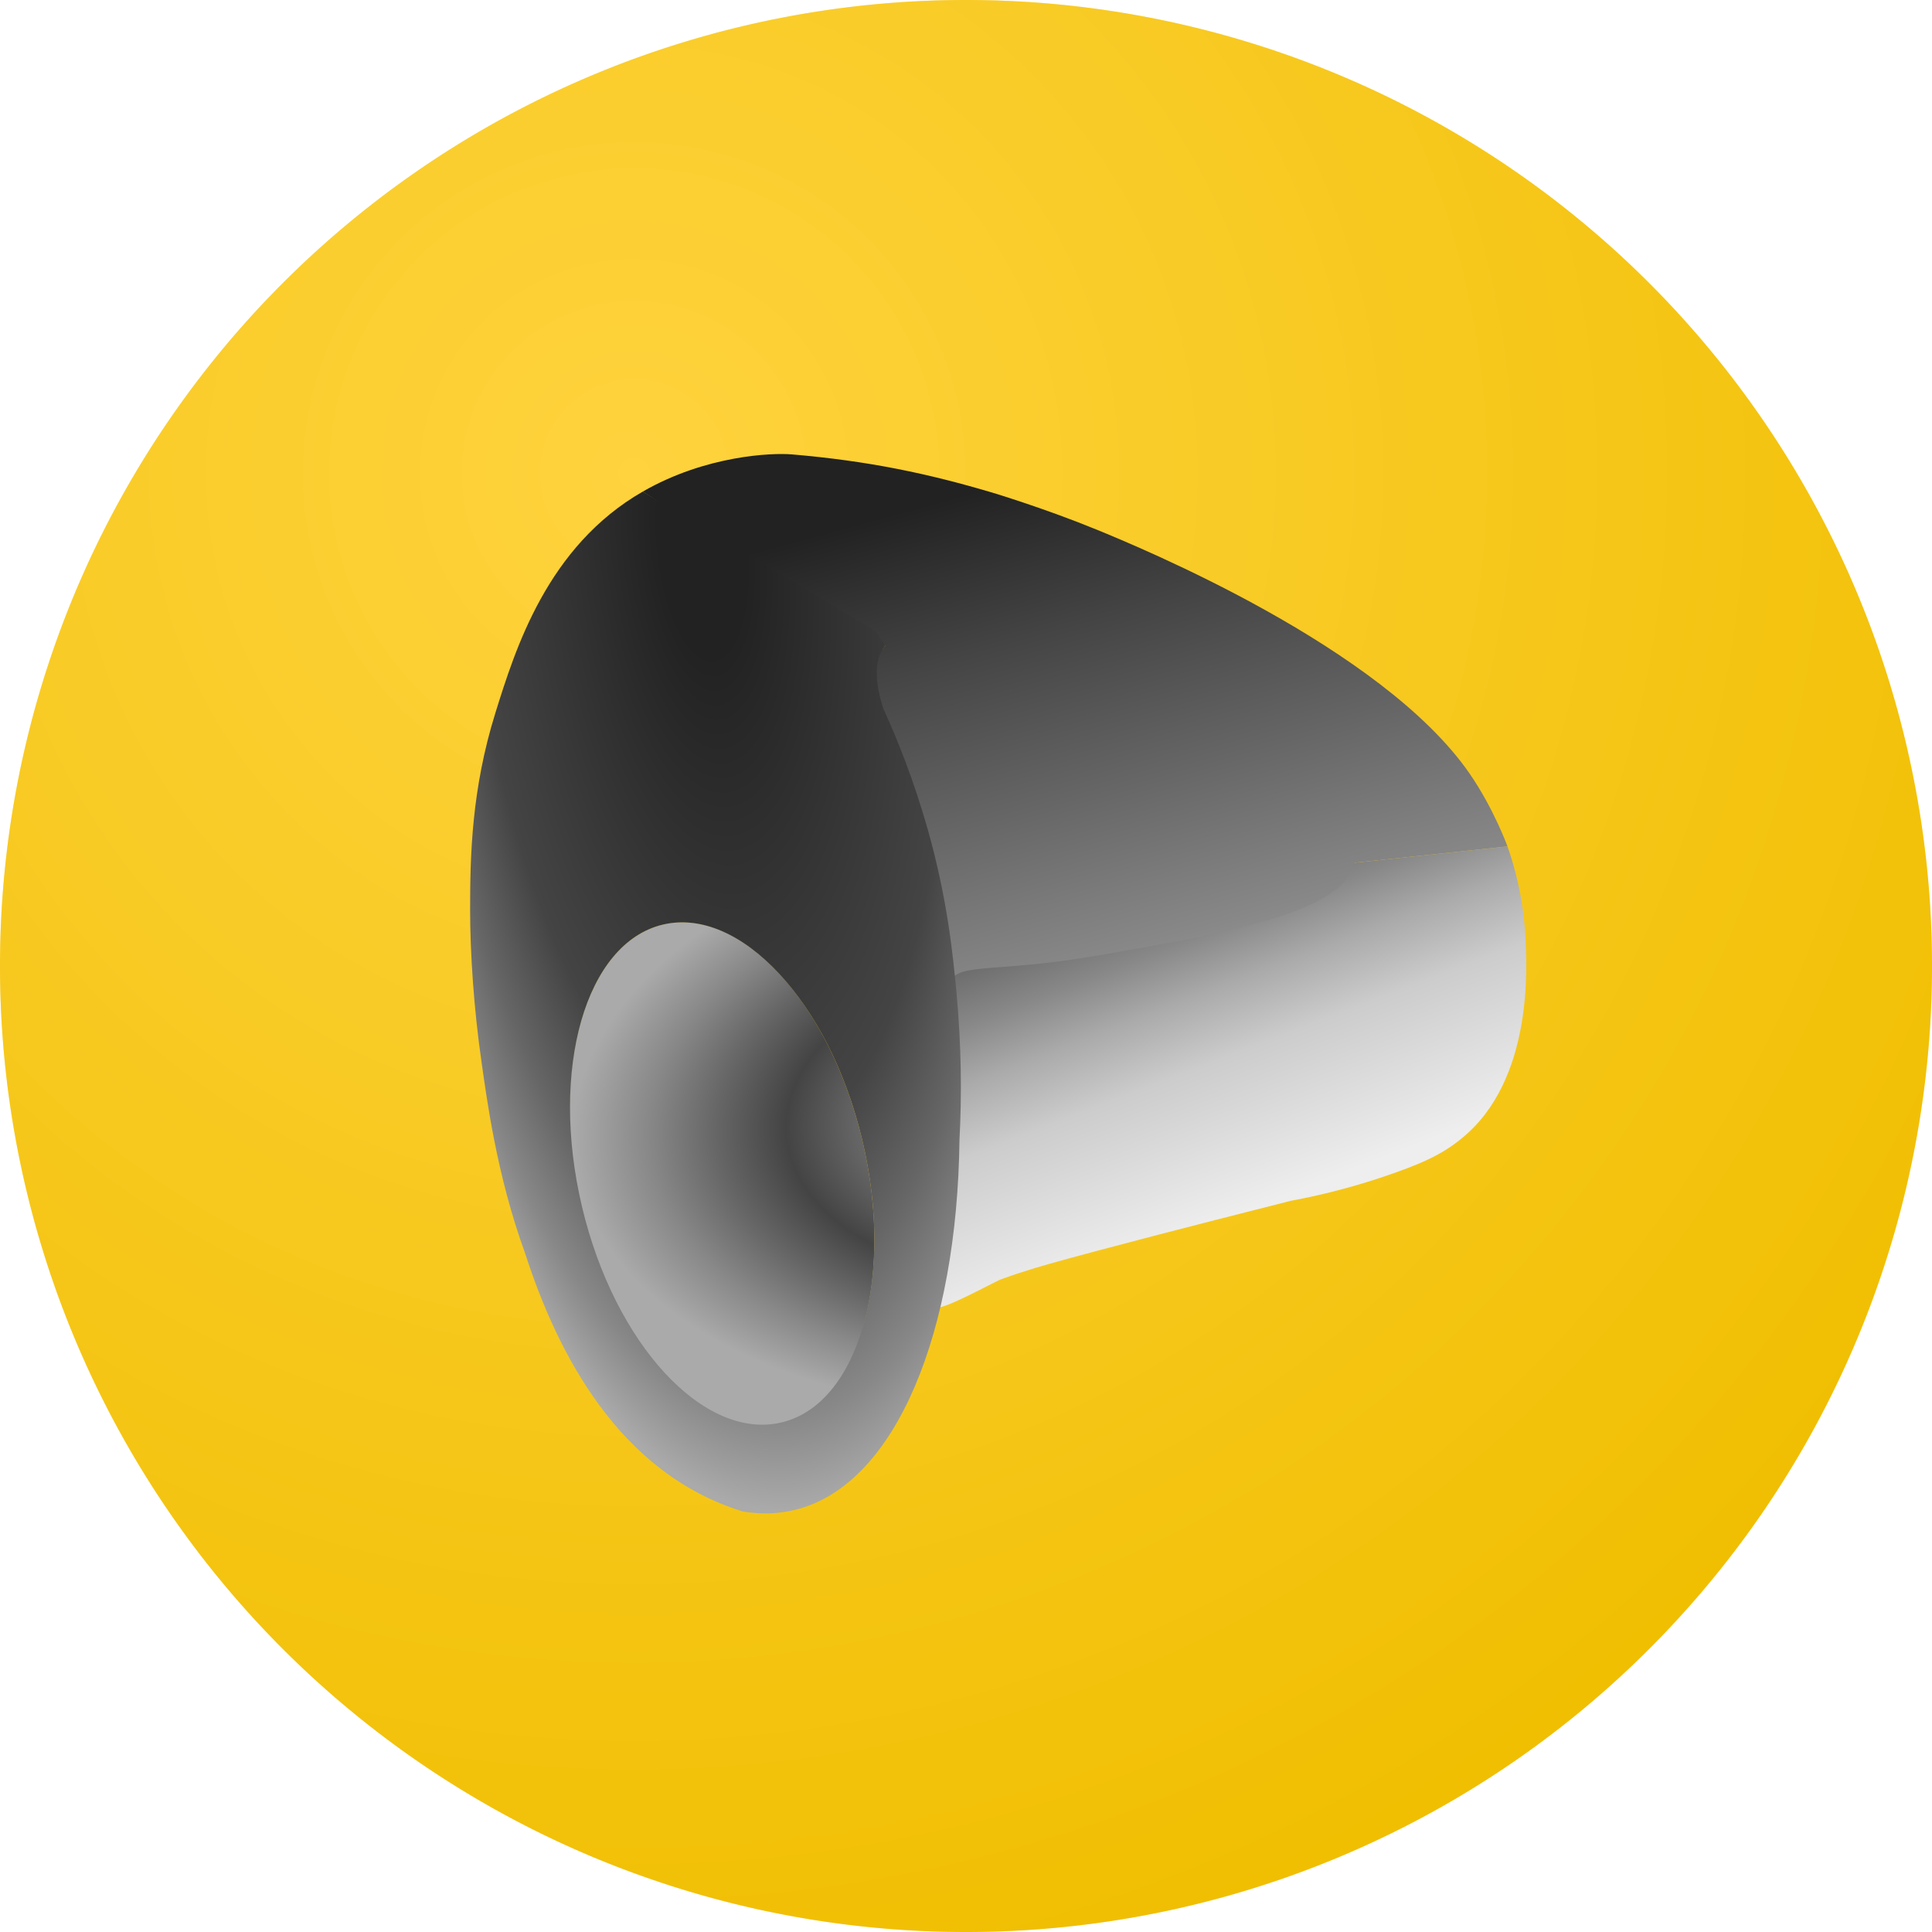 <svg fill="none" viewBox="0 0 600 600" xmlns="http://www.w3.org/2000/svg">
    <path d="M300 600a300 300 0 100-600 300 300 0 000 600z" fill="#FFC300"/>
    <path d="M300 600a300 300 0 100-600 300 300 0 000 600z" fill="url(#paint0_radial)" fill-opacity=".3"/>
    <g filter="url(#filter0_i)">
        <path d="M267.889 360.493C277.967 403.389 266.586 442.757 242.468 448.423C218.35 454.089 190.629 423.909 180.551 381.012C170.472 338.116 181.854 298.748 205.972 293.082C230.089 287.416 257.811 317.597 267.889 360.493Z" fill="url(#paint1_angular)"/>
        <path d="M468.167 268.864C468.167 268.864 463.922 257.12 456.345 246.159C429.177 206.947 354.072 176.021 340.553 170.475C324.618 163.951 308.618 159.123 308.618 159.123C288.178 153.02 269.5 149.12 245.921 147.117C239.783 146.596 219.276 147.378 199.619 158.666L274.919 206.556C264.5 217.5 264.419 258.5 278 297C286.5 325.5 271.5 337 394 305.5C420.556 294.5 421.275 270.104 420.556 273.953L468.167 268.864Z" fill="url(#paint2_linear)"/>
        <path d="M473.717 296.855C473.064 284.72 470.32 274.997 468.166 268.863L420.557 273.953C417.618 288.96 382.284 295.355 350.74 301.031C334.282 303.967 326.978 305.034 314.998 306C304.478 306.849 299.28 306.977 296.537 309C292.064 314.122 297.124 323.576 296.994 350C296.994 359.265 296.93 367.541 296.537 372.5C295.035 390.116 286.057 409.456 290.498 412C292.588 413.174 308.488 404.183 310.971 403.27C320.57 399.746 330.562 397.203 340.424 394.527C366.612 387.546 392.67 381.021 400.834 378.934C412.394 376.78 421.799 374.039 428.525 371.82C440.412 367.84 447.463 364.904 453.994 359.488C476.198 341.416 474.239 306.055 473.717 296.855Z" fill="url(#paint3_linear)"/>
        <path d="M199.619 158.666C169.968 175.694 160.042 207.534 153.838 227.434C146.392 251.313 146 271.996 146 288.699C146 301.682 147.15 319.319 149.5 335.5C151.068 346.46 154.183 370.86 163 395C173 426 192 463.5 230.771 475.428C234.101 475.95 240.567 476.734 248.338 474.515C278.38 465.968 297.255 419.775 297.973 360.011C298.692 346.505 298.626 330.911 296.993 313.622C295.948 302.856 294.315 285.566 288.177 263.775C283.736 248.051 278.511 235.198 274.266 225.933C272.176 219.278 270.87 211.319 274.919 206.556L272 202L199.619 158.666ZM242.657 447.765C218.623 453.441 190.867 423.494 180.745 380.759C170.621 338.024 181.855 298.811 205.888 293.135C229.921 287.459 257.678 317.406 267.8 360.141C277.923 402.812 266.69 442.089 242.657 447.765Z" fill="url(#paint4_radial)"/>
    </g>
    <defs>
        <filter id="filter0_i" x="146" y="141" width="327.999" height="335" filterUnits="userSpaceOnUse" color-interpolation-filters="sRGB">
            <feFlood flood-opacity="0" result="BackgroundImageFix"/>
            <feBlend mode="normal" in="SourceGraphic" in2="BackgroundImageFix" result="shape"/>
            <feColorMatrix in="SourceAlpha" type="matrix" values="0 0 0 0 0 0 0 0 0 0 0 0 0 0 0 0 0 0 127 0" result="hardAlpha"/>
            <feOffset dy="-6"/>
            <feGaussianBlur stdDeviation="8"/>
            <feComposite in2="hardAlpha" operator="arithmetic" k2="-1" k3="1"/>
            <feColorMatrix type="matrix" values="0 0 0 0 0 0 0 0 0 0 0 0 0 0 0 0 0 0 0.25 0"/>
            <feBlend mode="normal" in2="shape" result="effect1_innerShadow"/>
        </filter>
        <radialGradient id="paint0_radial" cx="0" cy="0" r="1" gradientUnits="userSpaceOnUse" gradientTransform="rotate(54.2 -42.3 263.4) scale(497.082)">
            <stop stop-color="#fff9cc"/>
            <stop offset="1" stop-color="#ceb603"/>
        </radialGradient>
        <radialGradient id="paint1_angular" cx="0" cy="0" r="1" gradientUnits="userSpaceOnUse" gradientTransform="translate(326.5 352.5) rotate(175.956) scale(148.871 91.009)">
            <stop stop-color="#aaaaaa"/>
            <stop offset="0.2" stop-color="#888888"/>
            <stop offset="0.404" stop-color="#666666"/>
            <stop offset="0.555" stop-color="#444444"/>
            <stop offset="0.701" stop-color="#666666"/>
            <stop offset="0.842" stop-color="#888888"/>
            <stop offset="1" stop-color="#aaaaaa"/>
        </radialGradient>
        <linearGradient id="paint2_linear" x1="257" y1="171" x2="305.41" y2="348.025" gradientUnits="userSpaceOnUse">
            <stop stop-color="#222222"/>
            <stop offset="0.26" stop-color="#444444"/>
            <stop offset="0.545" stop-color="#666666"/>
            <stop offset="0.816" stop-color="#888888"/>
            <stop offset="1" stop-color="#aaaaaa"/>
        </linearGradient>
        <linearGradient id="paint3_linear" x1="332.5" y1="290" x2="370.45" y2="388.519" gradientUnits="userSpaceOnUse">
            <stop stop-color="#666666"/>
            <stop offset="0.196" stop-color="#888888"/>
            <stop offset="0.357" stop-color="#aaaaaa"/>
            <stop offset="0.557" stop-color="#cccccc"/>
            <stop offset="1" stop-color="#eeeeee"/>
        </linearGradient>
        <radialGradient id="paint4_radial" cx="0" cy="0" r="1" gradientUnits="userSpaceOnUse" gradientTransform="translate(218 174.5) rotate(84.412) scale(302.94 117.978)">
            <stop offset="0.113" stop-color="#222222"/>
            <stop offset="0.625" stop-color="#444444"/>
            <stop offset="0.779" stop-color="#666666"/>
            <stop offset="0.904" stop-color="#888888"/>
            <stop offset="1" stop-color="#aaaaaa"/>
        </radialGradient>
    </defs>
</svg>
